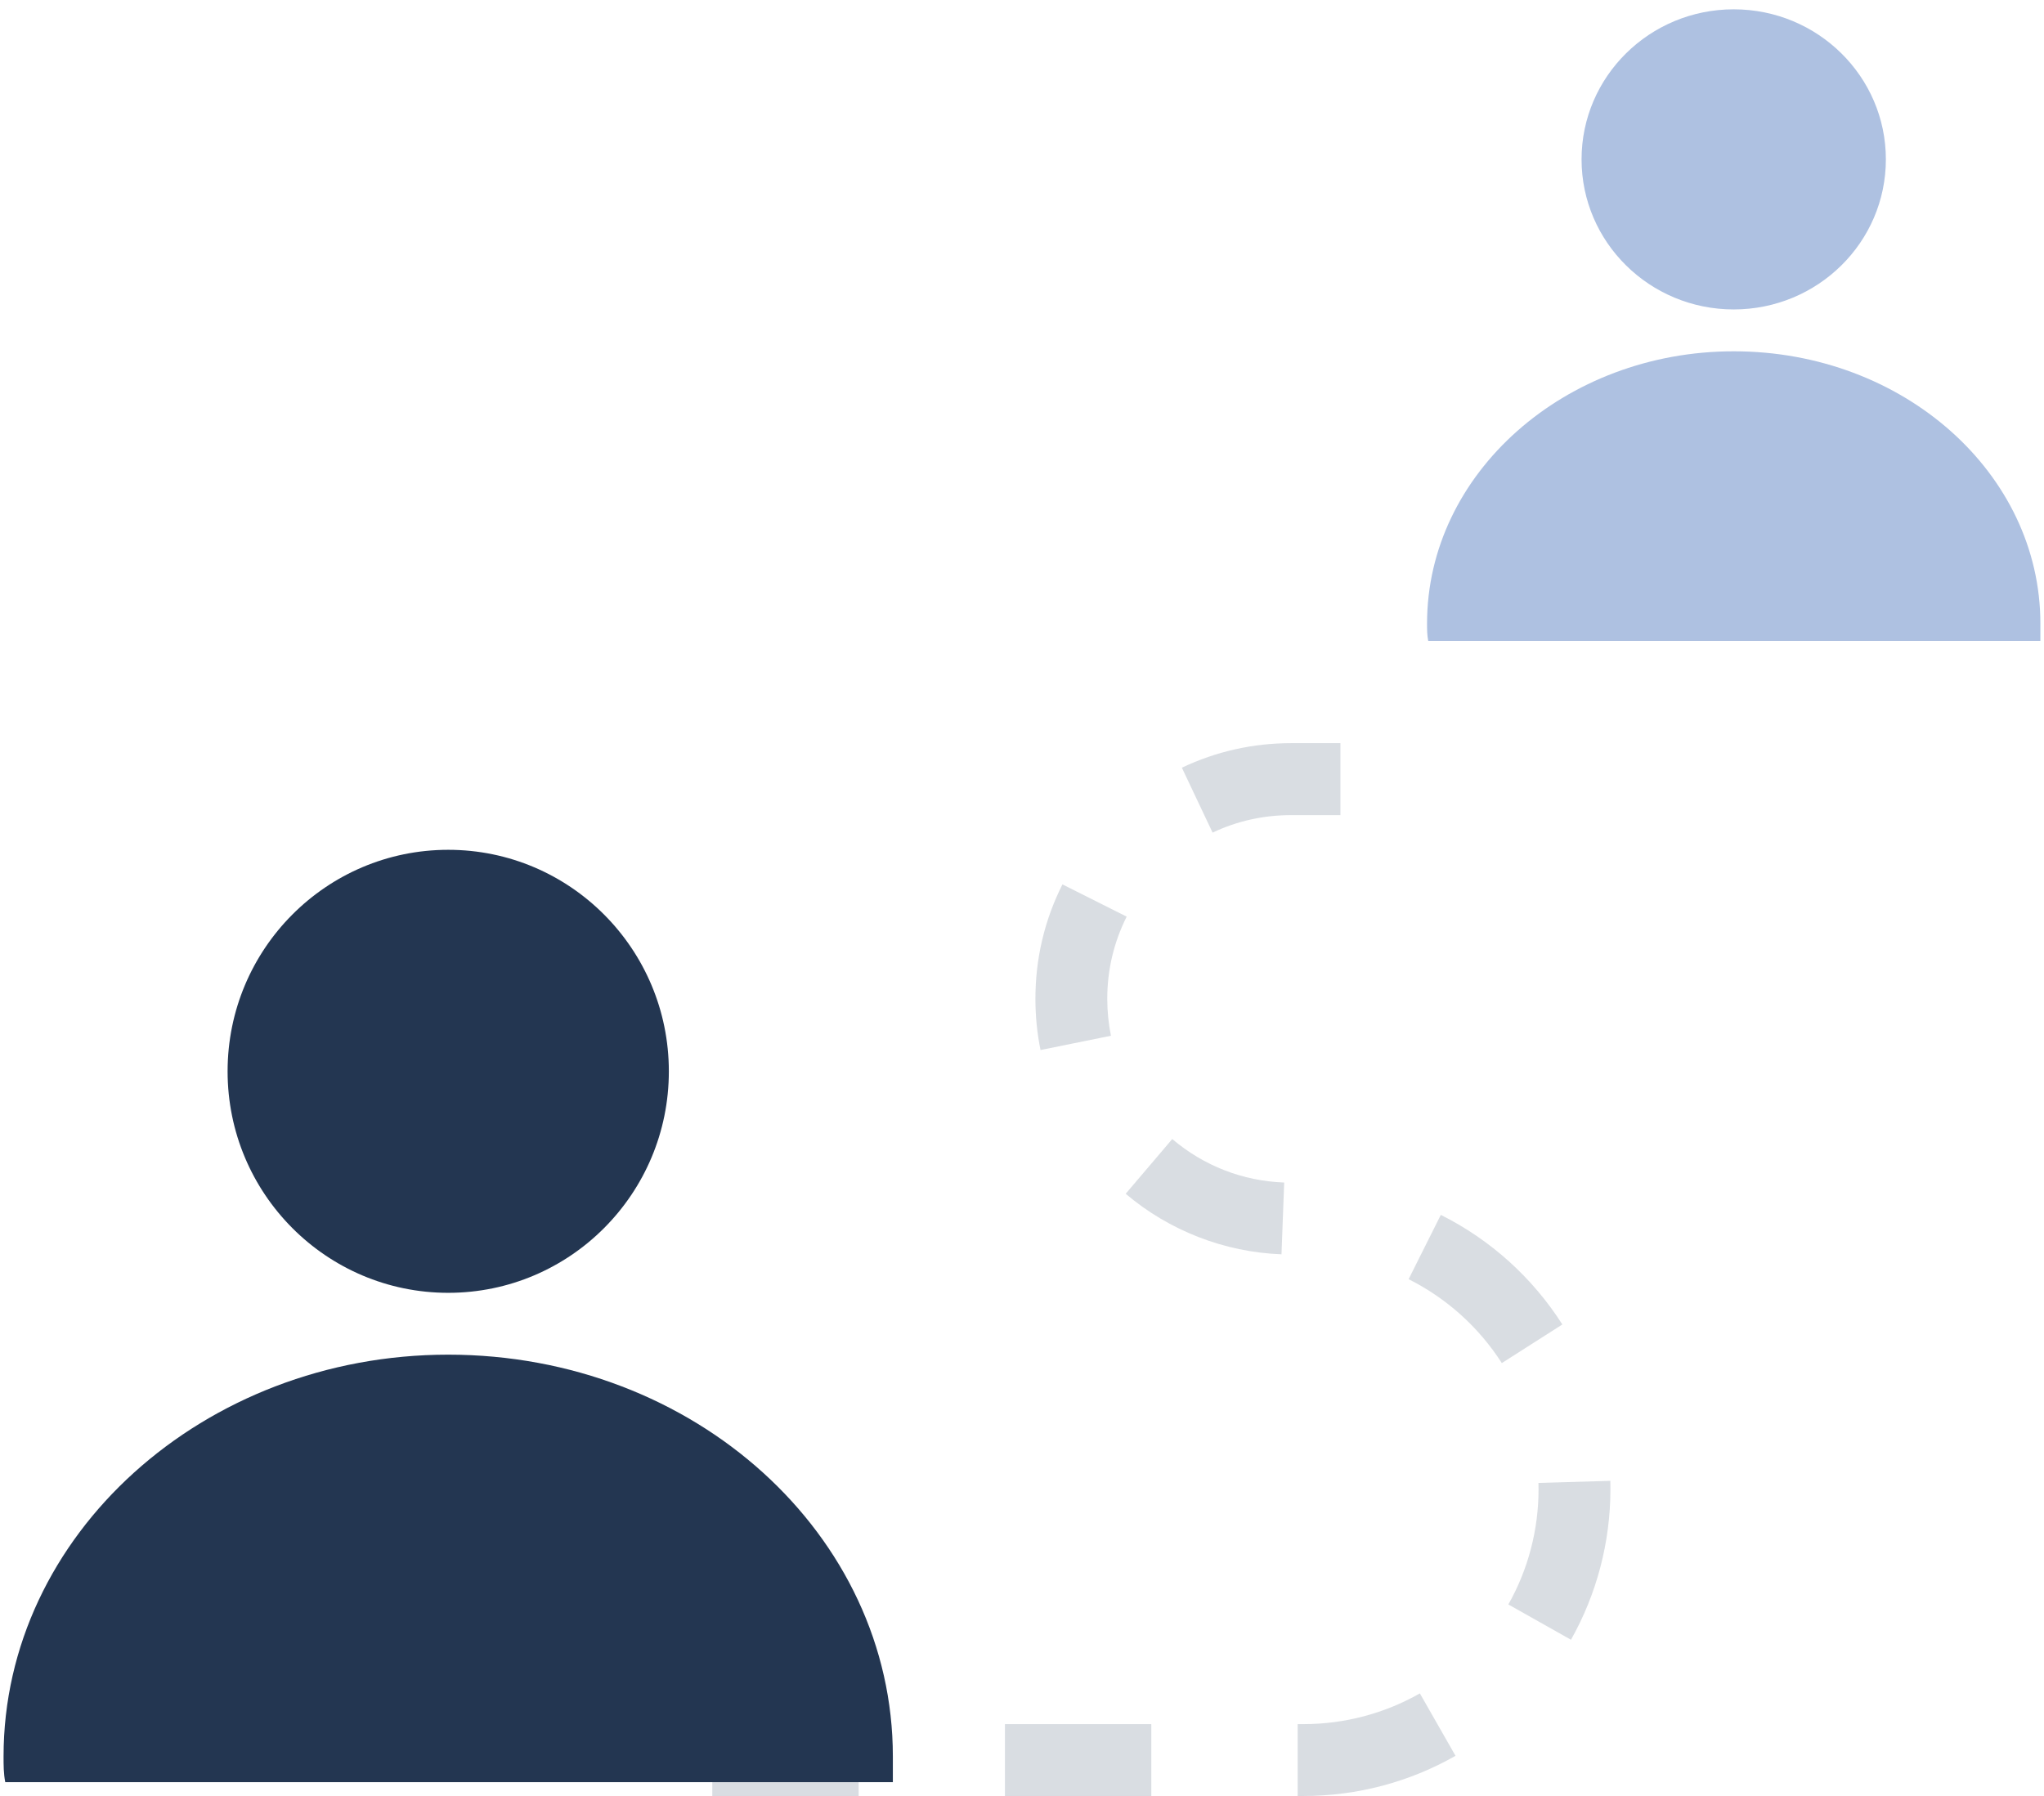<svg xmlns="http://www.w3.org/2000/svg" width="66" height="58" viewBox="0 0 66 58">
  <g fill="none">
    <path fill="#657386" d="M9.449,31.679 L14.175,31.679 L14.175,34 L9.449,34 L9.449,31.679 Z M12.872,9.449 L10.598,9.91 C10.488,9.371 10.433,8.814 10.433,8.257 C10.433,6.957 10.726,5.715 11.306,4.561 L13.38,5.602 C12.965,6.429 12.753,7.322 12.753,8.257 C12.753,8.657 12.794,9.057 12.872,9.449 Z M1.97175609e-13,31.679 L4.726,31.679 L4.726,34 L1.97175609e-13,34 L1.97175609e-13,31.679 Z M26.676,23.89 L28.997,23.823 L29,24.096 C29,25.799 28.559,27.479 27.726,28.955 L25.704,27.815 C26.343,26.687 26.679,25.402 26.679,24.096 L26.676,23.89 Z M19.095,31.679 C20.416,31.679 21.712,31.334 22.847,30.687 L23.998,32.703 C22.513,33.55 20.819,34 19.095,34 L18.901,34 L18.901,31.679 L19.095,31.679 Z M23.523,15.234 C25.124,16.034 26.482,17.258 27.448,18.773 L25.493,20.02 C24.753,18.863 23.711,17.926 22.484,17.311 L23.523,15.234 Z M20.282,-5.70654635e-14 L20.282,2.324 L18.69,2.324 C17.802,2.324 16.949,2.512 16.154,2.889 L15.162,0.792 C16.27,0.267 17.457,-5.70654635e-14 18.69,-5.70654635e-14 L20.282,-5.70654635e-14 Z M13.348,14.552 L14.851,12.785 C15.875,13.652 17.126,14.14 18.466,14.189 L18.379,16.507 C16.537,16.438 14.753,15.744 13.348,14.552 Z" opacity=".246" transform="translate(23 24)"/>
    <path fill="#233651" d="M14.472 16.748C22.424 16.748 28.83 22.571 28.83 29.723L28.83 30.554.17 30.554C.115 30.277.115 30.0.115 29.723.115 22.569 6.575 16.748 14.472 16.748L14.472 16.748zM21.597 7.598C21.597 11.548 18.406 14.751 14.473 14.751 10.539 14.751 7.349 11.548 7.349 7.598 7.349 3.648 10.539.444 14.473.444 18.406.444 21.597 3.648 21.597 7.598" transform="translate(0 27)"/>
    <path fill="#AEC1E1" d="M9.981 11.345C15.465 11.345 19.883 15.29 19.883 20.135L19.883 20.698.117 20.698C.079 20.51.079 20.323.079 20.135.079 15.289 4.535 11.345 9.981 11.345L9.981 11.345zM14.894 5.147C14.894 7.823 12.694 9.993 9.981 9.993 7.268 9.993 5.068 7.823 5.068 5.147 5.068 2.471 7.268.301 9.981.301 12.694.301 14.894 2.471 14.894 5.147" transform="translate(46)"/>
  </g>
</svg>
